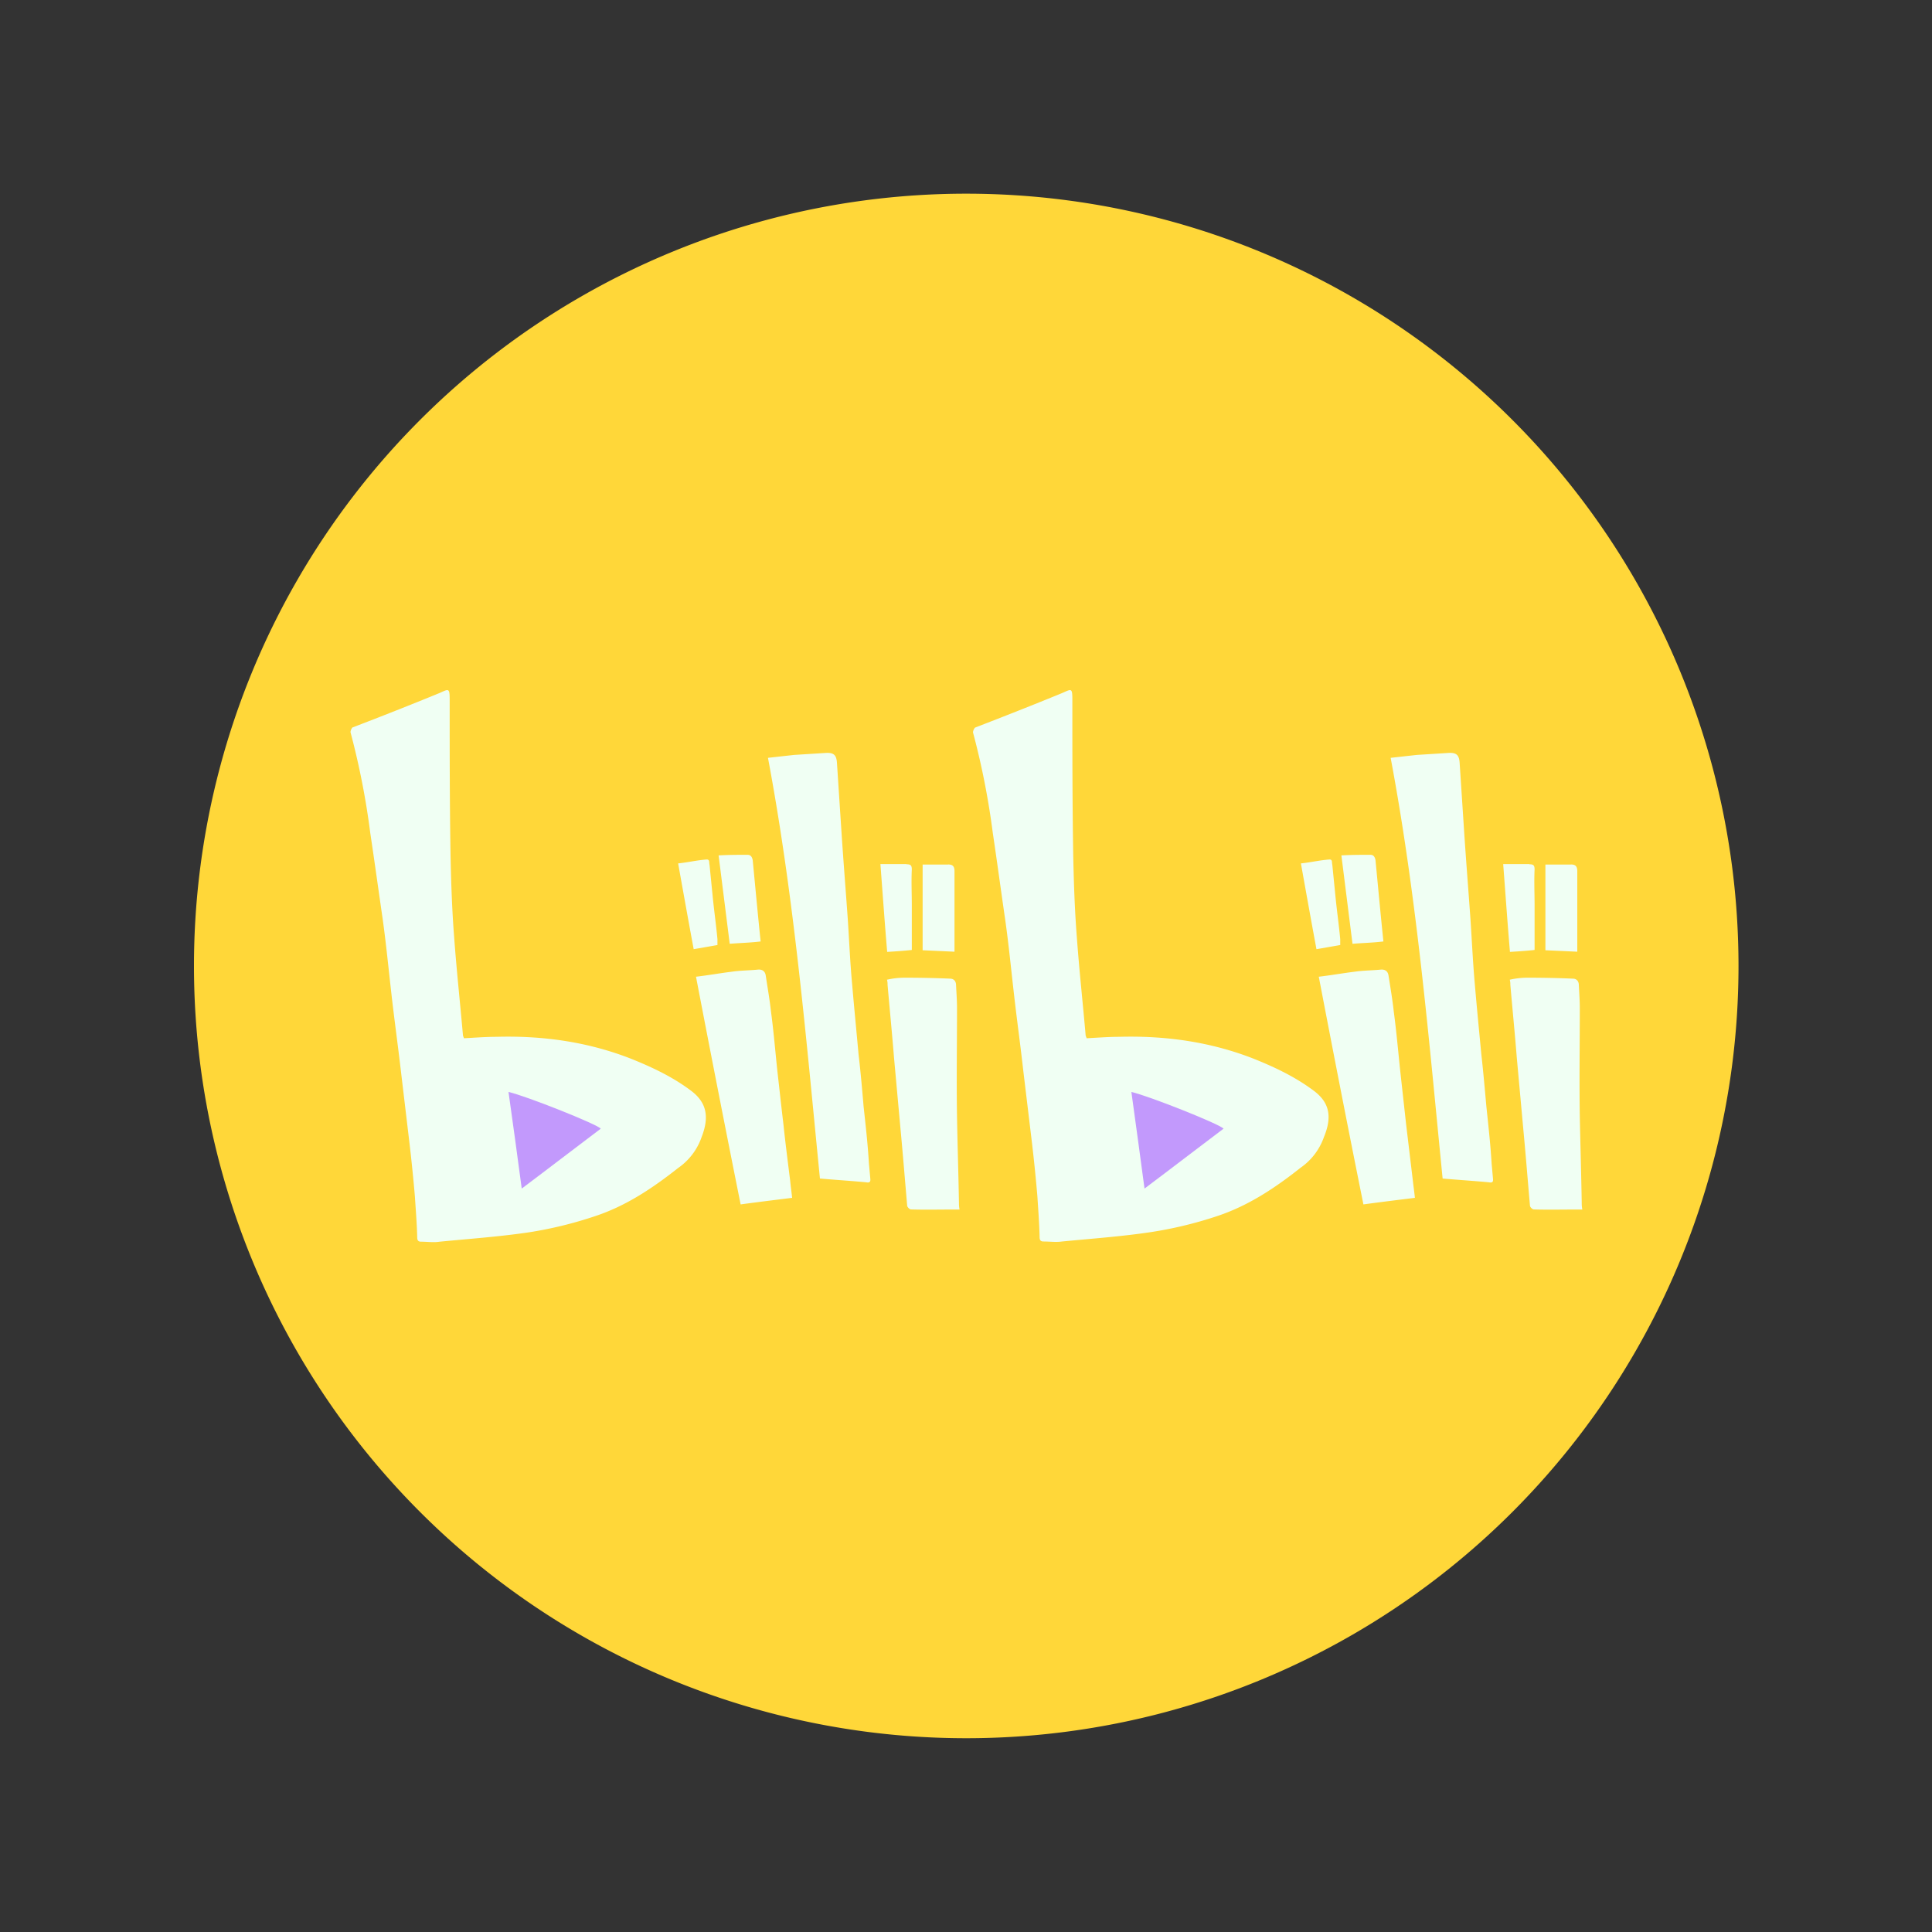 <?xml version="1.0" standalone="no"?><!DOCTYPE svg PUBLIC "-//W3C//DTD SVG 1.1//EN" "http://www.w3.org/Graphics/SVG/1.1/DTD/svg11.dtd"><svg t="1594735556268" class="icon" viewBox="0 0 1024 1024" version="1.1" xmlns="http://www.w3.org/2000/svg" p-id="15027" xmlns:xlink="http://www.w3.org/1999/xlink" width="200" height="200"><rect x="0" y="0" width="1024" height="1024" fill="#333333" stroke="none"/><defs><style type="text/css"></style></defs><path d="M512.154 102.656A409.293 409.293 0 0 0 102.81 512a409.293 409.293 0 0 0 409.344 409.293A409.293 409.293 0 0 0 921.446 512a409.293 409.293 0 0 0-409.292-409.344z" fill="#ffd739" p-id="15028" data-spm-anchor-id="a313x.7781069.0.i41" class=""></path><path d="M238.336 370.893c0 27.597 0 54.989 0.46 82.534 0.308 14.336 0.769 28.672 1.895 43.008 1.229 17.101 3.123 34.509 4.66 51.968 0 0.768 0.511 1.434 0.511 1.895 5.888-0.308 11.674-0.768 17.408-0.768 24.474-0.666 48.384 2.662 71.322 11.673 11.213 4.506 22.118 9.677 31.744 16.947 7.987 6.042 9.83 13.517 5.53 24.525a33.024 33.024 0 0 1-12.442 16.384c-13.568 10.701-27.546 20.07-43.93 25.498a211.763 211.763 0 0 1-35.174 8.601c-15.565 2.304-31.437 3.43-47.309 4.967-3.277 0.512-6.4 0-9.83 0-1.536 0-2.048-0.768-2.048-2.304-0.154-7.015-0.768-14.336-1.229-21.658a872.09 872.09 0 0 0-2.816-27.801l-4.608-38.759c-1.587-13.67-3.482-27.238-5.018-40.806-1.536-13.415-2.816-26.624-4.659-39.885-2.201-15.104-4.25-30.054-6.553-45.414a407.962 407.962 0 0 0-10.394-53.095c-0.307-0.768 0.46-2.304 0.922-2.816a2047.847 2047.847 0 0 0 46.08-18.227c4.966-2.202 5.478-2.97 5.478 3.584z m330.035 0c0 27.597 0 54.989 0.461 82.534 0.307 14.336 0.768 28.672 1.894 43.008 1.23 17.101 3.124 34.509 4.66 51.968 0 0.768 0.512 1.434 0.512 1.895 5.888-0.308 11.673-0.768 17.408-0.768 24.473-0.666 48.384 2.662 71.321 11.673 11.213 4.506 22.067 9.677 31.744 16.947 8.09 6.042 9.882 13.517 5.376 24.423a33.075 33.075 0 0 1-12.39 16.333c-13.568 10.752-27.597 20.07-43.93 25.548a211.763 211.763 0 0 1-35.174 8.55c-15.616 2.356-31.488 3.482-47.36 5.018-3.226 0.461-6.4 0-9.83 0-1.537 0-2.049-0.768-2.049-2.304-0.153-7.014-0.716-14.336-1.177-21.657a875.008 875.008 0 0 0-2.816-27.853l-4.66-38.707c-1.535-13.722-3.43-27.29-4.966-40.858-1.536-13.363-2.816-26.624-4.71-39.833-2.202-15.104-4.199-30.055-6.503-45.466a407.962 407.962 0 0 0-10.444-53.043c-0.154-0.82 0.665-2.355 1.075-2.663 15.36-5.939 30.72-11.98 46.08-18.278 5.017-2.202 5.478-2.97 5.478 3.584zM479.13 518.195c8.14 0 16.384 0.154 24.473 0.512 2.048 0 3.123 1.536 3.123 3.38 0.205 4.249 0.512 8.14 0.512 12.339 0 18.995-0.307 38.348 0 57.292 0.256 15.36 0.768 30.413 1.024 45.773 0 0.768 0 1.895 0.308 3.584-8.704-0.051-17.46 0.205-25.703-0.051-0.768 0-2.048-1.28-2.048-2.048-1.177-13.568-2.253-27.034-3.533-40.602l-3.43-37.683c-1.024-12.8-2.304-25.753-3.43-38.758 0-0.768 0-1.536-0.308-2.663a42.906 42.906 0 0 1 9.012-1.075z m330.086 0c8.14 0 16.384 0.154 24.474 0.512 2.048 0 3.123 1.536 3.123 3.38 0.205 4.249 0.512 8.14 0.512 12.339 0 18.995-0.307 38.348 0 57.292 0.307 15.36 0.768 30.413 1.024 45.773 0 0.768 0 1.895 0.307 3.584-8.704-0.051-17.46 0.205-25.702-0.051-0.768 0-2.048-1.28-2.048-2.048-1.178-13.568-2.253-27.034-3.533-40.602l-3.43-37.683c-1.025-12.8-2.305-25.753-3.431-38.758 0-0.768 0-1.536-0.307-2.663a42.906 42.906 0 0 1 9.011-1.075z m-403.354-1.126c0.922 6.246 2.048 12.441 2.765 18.995 1.434 10.65 2.304 21.35 3.43 31.949 1.076 9.37 2.049 18.534 3.175 27.853 1.024 9.83 2.304 19.763 3.584 30.003 0.256 2.816 0.717 5.939 1.024 9.011-9.062 1.126-17.92 2.202-27.29 3.482a14628.352 14628.352 0 0 1-23.654-120.679c6.502-0.768 12.8-1.894 18.995-2.662 4.506-0.666 9.216-0.666 13.568-1.075 2.509-0.308 4.045 0.768 4.403 3.123z m330.087 0c0.973 6.246 2.048 12.441 2.765 18.995 1.433 10.65 2.355 21.35 3.481 31.949l3.072 27.853 3.584 30.003c0.307 2.816 0.768 5.939 1.075 9.011-9.062 1.126-17.92 2.202-27.29 3.482-8.14-40.346-15.871-80.077-23.654-120.679 6.503-0.768 12.8-1.894 19.047-2.662 4.505-0.666 9.165-0.666 13.517-1.075 2.508-0.308 4.044 0.768 4.403 3.123zM443.597 404.224l2.304 35.174c1.024 15.872 2.304 31.744 3.43 47.616 0.768 11.52 1.229 22.887 2.304 34.458 1.075 12.595 2.304 25.088 3.43 37.478 1.076 9.012 1.895 18.535 2.663 27.546 1.075 9.83 2.202 19.814 2.816 30.054l0.768 8.55c0.051 1.537-0.717 1.844-2.253 1.537-8.09-0.768-15.872-1.229-24.473-1.997-7.322-73.933-13.568-148.48-27.546-222.976l13.824-1.536 16.23-1.024c4.506-0.358 6.196 0.717 6.503 5.12z m330.035 0l2.304 35.174c1.024 15.872 2.304 31.744 3.43 47.616 0.768 11.52 1.28 22.887 2.304 34.458 1.076 12.595 2.304 25.088 3.482 37.478 1.024 9.012 1.843 18.535 2.662 27.546 1.024 9.83 2.15 19.814 2.765 30.054l0.768 8.55c0.103 1.537-0.665 1.844-2.253 1.537-8.14-0.768-15.872-1.229-24.473-1.997-7.322-73.933-13.568-148.48-27.546-222.976l13.824-1.536 16.23-1.024c4.506-0.358 6.196 0.717 6.503 5.12z m-293.12 53.76v0.102c2.048 0 2.765 0.461 2.765 2.765-0.307 6.247 0 12.8 0 18.995v23.655c-4.66 0.512-8.858 0.768-13.056 1.024-1.28-15.053-2.355-30.31-3.584-46.541h13.824z m330.086 0v0.102c2.048 0 2.765 0.461 2.765 2.765-0.307 6.247 0 12.8 0 18.995v23.655c-4.659 0.512-8.857 0.768-13.056 1.024-1.28-15.053-2.355-30.31-3.584-46.541h13.875z m-308.121 0.205c2.304 0 3.43 0.768 3.43 3.584v42.65l-16.896-0.769V458.24h13.466z m330.086 0c2.304 0 3.43 0.768 3.43 3.584v42.65l-16.895-0.769V458.24h13.465z m-458.393-2.611c2.201-0.308 1.536 1.536 1.894 2.764l1.536 15.412c0.768 8.14 1.894 15.872 2.662 24.012v3.124l-12.595 2.201c-2.816-15.104-5.478-30.054-8.243-45.465 4.966-0.512 9.728-1.639 14.746-2.048z m330.086 0c2.202-0.308 1.536 1.536 1.894 2.764l1.536 15.412c0.768 8.14 1.895 15.872 2.663 24.012v3.124l-12.595 2.201c-2.816-15.104-5.479-30.054-8.244-45.465 4.916-0.512 9.728-1.639 14.746-2.048z m-308.02-2.51c1.537 0 2.356 0.974 2.714 2.817 1.383 14.336 2.663 28.313 4.199 43.11-5.479 0.666-10.599 0.768-16.384 1.229l-5.888-46.848c5.325-0.307 10.393-0.307 15.36-0.307z m330.138 0c1.536 0 2.304 0.974 2.663 2.817 1.382 14.336 2.662 28.313 4.198 43.11-5.478 0.666-10.598 0.768-16.384 1.229l-5.888-46.848c5.274-0.307 10.394-0.307 15.36-0.307z" fill="#f0fff3" p-id="15029" data-spm-anchor-id="a313x.7781069.0.i42" class=""></path><path d="M269.517 578.765c2.355 16.793 4.71 33.74 7.014 51.2 14.336-10.752 28.007-21.3 41.882-31.744-1.843-2.355-39.885-17.46-48.896-19.456z m330.137 0c2.304 16.793 4.66 33.74 6.964 51.2 14.336-10.752 28.006-21.3 41.881-31.744-1.843-2.355-39.833-17.46-48.845-19.456z" fill="#c299fc" p-id="15030" data-spm-anchor-id="a313x.7781069.0.i45" class=""></path></svg>